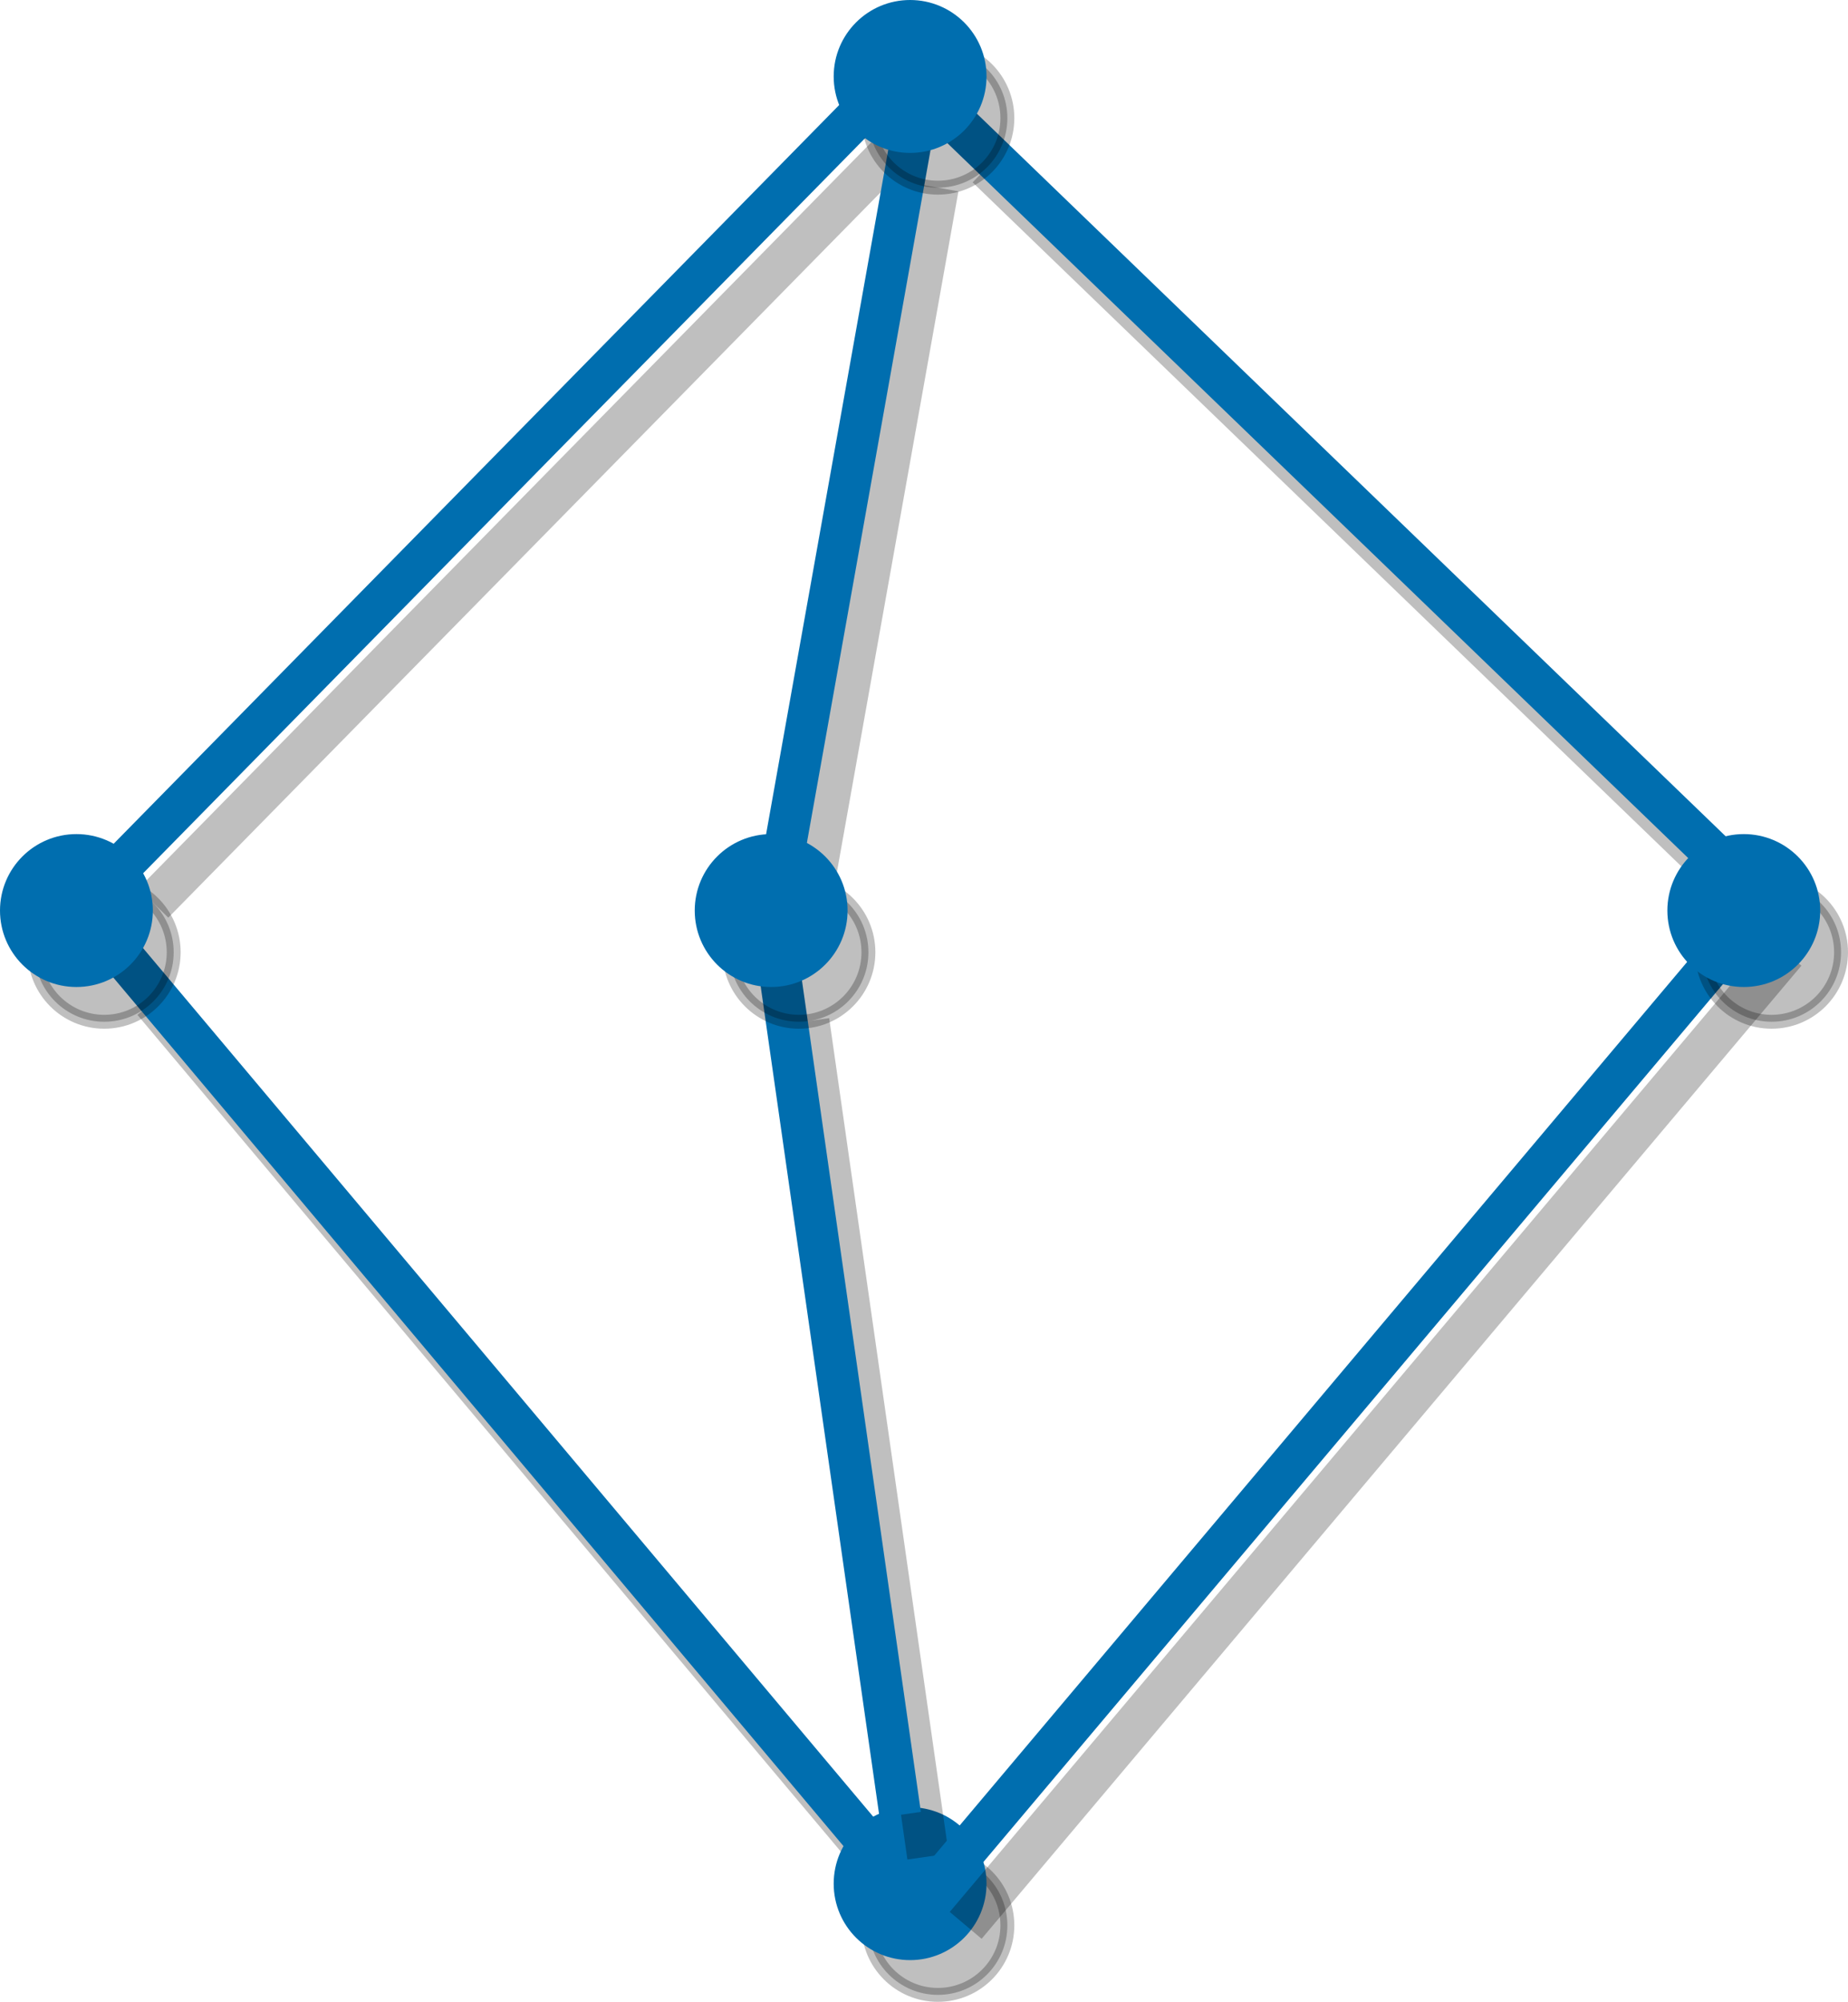 <?xml version="1.0" encoding="UTF-8"?>
<!-- Do not edit this file with editors other than diagrams.net -->
<!DOCTYPE svg PUBLIC "-//W3C//DTD SVG 1.1//EN" "http://www.w3.org/Graphics/SVG/1.1/DTD/svg11.dtd">
<svg xmlns="http://www.w3.org/2000/svg" xmlns:xlink="http://www.w3.org/1999/xlink" version="1.1" width="133px" height="144px" viewBox="-0.5 -0.5 133 144" content="&lt;mxfile host=&quot;drawio.intra.weibo.com&quot; modified=&quot;2023-11-10T05:41:03.900Z&quot; agent=&quot;5.0 (Macintosh; Intel Mac OS X 10_15_7) AppleWebKit/605.1.15 (KHTML, like Gecko) Version/15.4 Safari/605.1.15&quot; etag=&quot;eiW8YvzI1k16p9QwI-Rq&quot; version=&quot;20.0.4&quot; type=&quot;embed&quot;&gt;&lt;diagram id=&quot;KzCClIETp_ESvrFpNV8a&quot; name=&quot;Page-1&quot;&gt;7VjLcpswFP0abzNCMsJeps6ji3amM160WSpGNkpkxAg5xv36CnN5COyESVzijuuNuUdXAp1zH4IRma2ze82S6LsKuRxhFGYjcjPC2Auob/9yZFcgUzIpgJUWITjVwFz85gAiQDci5KnjaJSSRiQuuFBxzBfGwZjWauu6LZV075qwFe8A8wWTXfSnCE1UoBMc1PhXLlZReWePTouRNSudYSdpxEK1bUDkdkRmWilTXK2zGZc5eSUvxby7I6PVg2kemz4TxjAjNbtyc1pt4pDn42hEvihtIrVSMZPflEos6FnwiRuzA1nYxigLRWYtYdTeWu9+NY0HWGxv3GSOtaus8DqXxpqxinmB3AkpYTw1Wj1XdBOLLO3gTEml989NvEfmcVx5NkYQorfXd/lIyXb+ZF2qylBiesUBGtMC46ETEUDmPVdrbjdhHTSXzIgXN0AYxNmq8qum/lDC3hYjyAkfQ0pARmAydpdI1UYvOMyqBbUXjceoob3MRyTHHcnfI3ImTK4xuvLBemiM1BrnxvlJXLAJfIwHkthrSTyl7hJF3J1EYtKRON/dHEwg/+OJDjHg/Y+AfhEwaUcA6RUBljK2a7gluUP60RiBTb8wuYENdYNGSttSc5m2kTB8nrA9ZVvb1d1IYGlS9NmlyPKIastWi3NUtqWKTQNf7n+95Xzh2vDsVfGqSotalRbsbd3Jy3NG1Gzi6Ljcjgyvce6fbV5Cy66Ms2zZ6TM3iwhW75fa9EBPD06d7r31p5eZc2PayrnpgDkXXCbn7TpH6ICcTzoUO6n7tFknraL3jjLnMMbl4/46J0jYN7XXi0qnML1dypg2LY9eBcg/9FJx8gLU98Tpu0uc8KViOkxnO5vz499/IQxa6dvS7shZ8cChkw4VBD660FI7+bz2VtaXi+Pc+0TO8duc/+P97qhCzT7mD1UL39nHDn1luxr7mAaTgCDsYbcy2hPSFcLIJ2RKA0q94V7OrVl/8i3c6w/n5PYP&lt;/diagram&gt;&lt;/mxfile&gt;"><defs/><g><path d="M 65 4 L 8.54 61.46" fill="none" stroke="#000000" stroke-width="3" stroke-miterlimit="10" pointer-events="stroke" transform="translate(2,3)" opacity="0.25"/><path d="M 65 4 L 8.54 61.46" fill="none" stroke="#006eaf" stroke-width="3" stroke-miterlimit="10" pointer-events="stroke"/><path d="M 65 10 L 55 66" fill="none" stroke="#000000" stroke-width="3" stroke-miterlimit="10" pointer-events="stroke" transform="translate(2,3)" opacity="0.25"/><path d="M 65 10 L 55 66" fill="none" stroke="#006eaf" stroke-width="3" stroke-miterlimit="10" pointer-events="stroke"/><path d="M 68.54 8.54 L 125 63" fill="none" stroke="#000000" stroke-width="3" stroke-miterlimit="10" pointer-events="stroke" transform="translate(2,3)" opacity="0.25"/><path d="M 68.54 8.54 L 125 63" fill="none" stroke="#006eaf" stroke-width="3" stroke-miterlimit="10" pointer-events="stroke"/><ellipse cx="65" cy="5" rx="5" ry="5" fill="#000000" stroke="#000000" pointer-events="all" transform="translate(2,3)" opacity="0.25"/><ellipse cx="65" cy="5" rx="5" ry="5" fill="#006eaf" stroke="#006eaf" pointer-events="all"/><path d="M 8.54 68.54 L 61.46 131.46" fill="none" stroke="#000000" stroke-width="3" stroke-miterlimit="10" pointer-events="stroke" transform="translate(2,3)" opacity="0.25"/><path d="M 8.54 68.54 L 61.46 131.46" fill="none" stroke="#006eaf" stroke-width="3" stroke-miterlimit="10" pointer-events="stroke"/><ellipse cx="5" cy="65" rx="5" ry="5" fill="#000000" stroke="#000000" pointer-events="all" transform="translate(2,3)" opacity="0.25"/><ellipse cx="5" cy="65" rx="5" ry="5" fill="#006eaf" stroke="#006eaf" pointer-events="all"/><ellipse cx="65" cy="135" rx="5" ry="5" fill="#000000" stroke="#000000" pointer-events="all" transform="translate(2,3)" opacity="0.25"/><ellipse cx="65" cy="135" rx="5" ry="5" fill="#006eaf" stroke="#006eaf" pointer-events="all"/><path d="M 55.69 69.95 L 64.29 130.05" fill="none" stroke="#000000" stroke-width="3" stroke-miterlimit="10" pointer-events="stroke" transform="translate(2,3)" opacity="0.25"/><path d="M 55.69 69.95 L 64.29 130.05" fill="none" stroke="#006eaf" stroke-width="3" stroke-miterlimit="10" pointer-events="stroke"/><path d="M 126 65 L 67 135" fill="none" stroke="#000000" stroke-width="3" stroke-miterlimit="10" pointer-events="stroke" transform="translate(2,3)" opacity="0.25"/><path d="M 126 65 L 67 135" fill="none" stroke="#006eaf" stroke-width="3" stroke-miterlimit="10" pointer-events="stroke"/><ellipse cx="125" cy="65" rx="5" ry="5" fill="#000000" stroke="#000000" pointer-events="all" transform="translate(2,3)" opacity="0.25"/><ellipse cx="125" cy="65" rx="5" ry="5" fill="#006eaf" stroke="#006eaf" pointer-events="all"/><ellipse cx="55" cy="65" rx="5" ry="5" fill="#000000" stroke="#000000" pointer-events="all" transform="translate(2,3)" opacity="0.25"/><ellipse cx="55" cy="65" rx="5" ry="5" fill="#006eaf" stroke="#006eaf" pointer-events="all"/></g></svg>